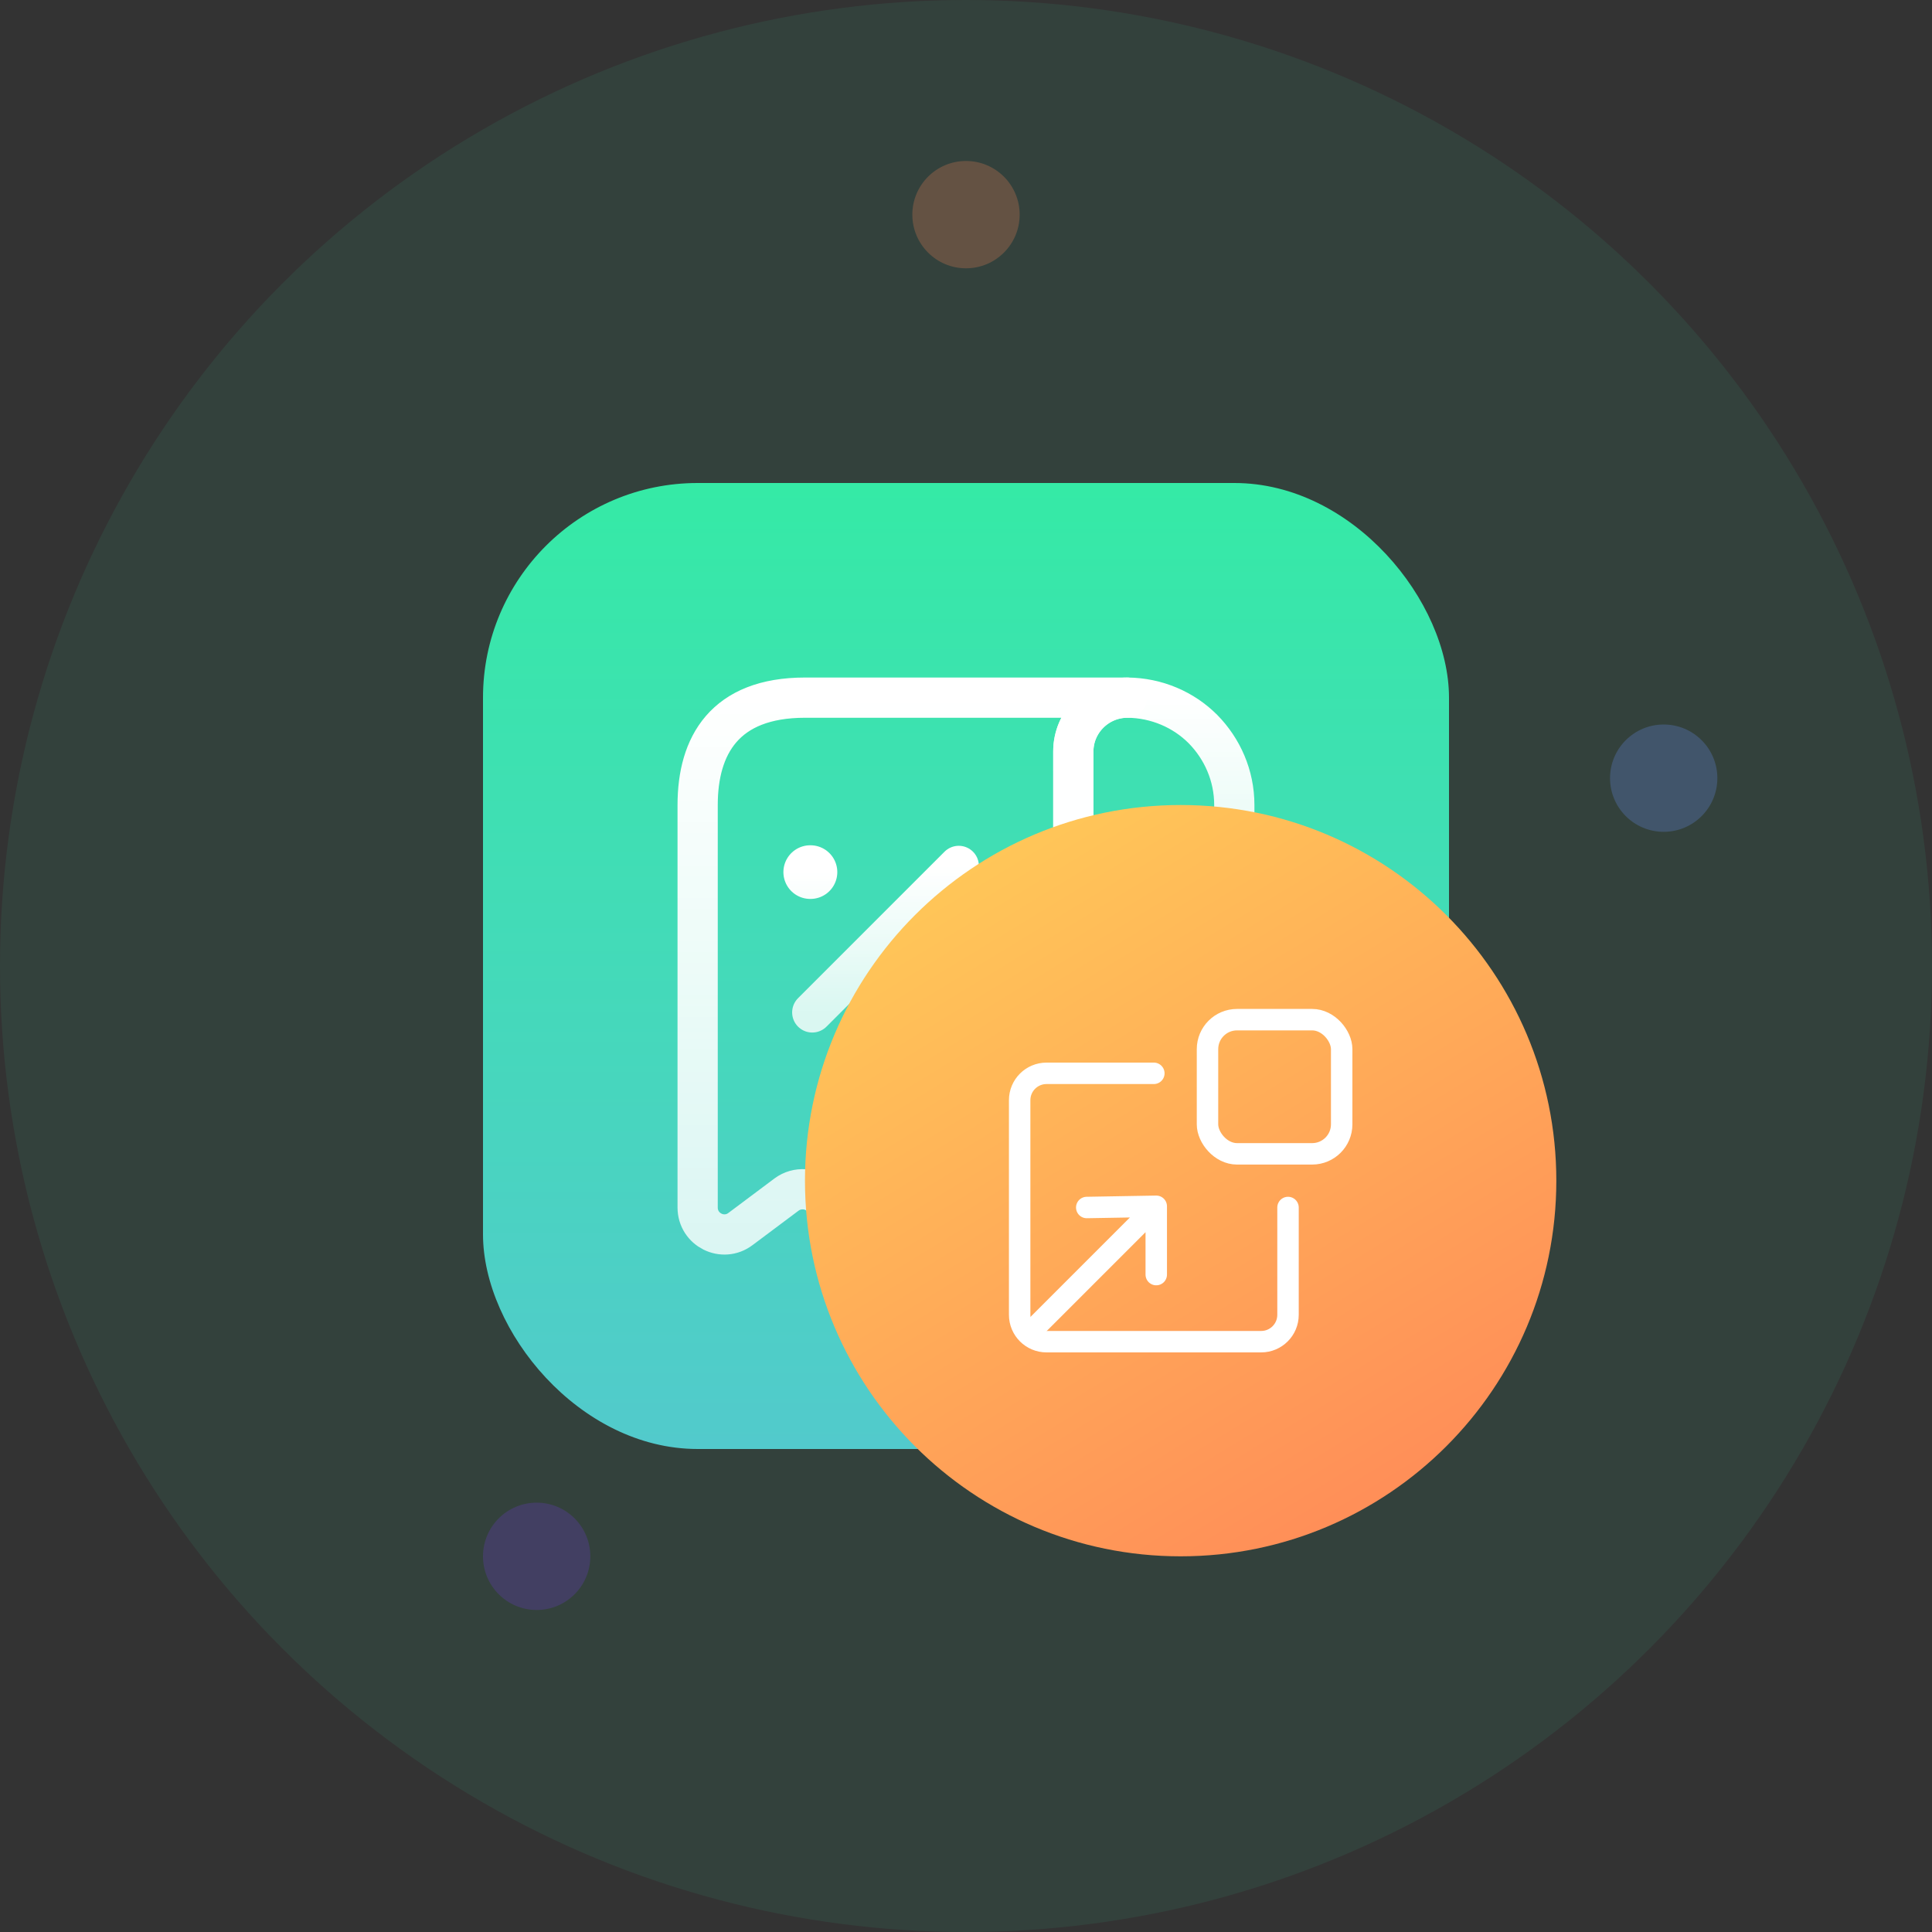 <svg width="40" height="40" viewBox="0 0 40 40" fill="none" xmlns="http://www.w3.org/2000/svg">
<rect x="0" y="0" width="40" height="40" fill="#333333" stroke="none"/>
<circle cx="20" cy="20" r="20" fill="#35EAA6" fill-opacity="0.08"/>
<circle opacity="0.24" cx="20" cy="4.444" r="1.111" fill="#FF8B58"/>
<circle opacity="0.24" cx="34.445" cy="16.111" r="1.111" fill="#6F96FF"/>
<circle opacity="0.24" cx="11.111" cy="32.222" r="1.111" fill="#713BDB"/>
<rect x="10" y="10" width="20" height="20" rx="4.444" fill="url(#paint0_linear_1704_219601)"/>
<g clip-path="url(#clip0_1704_219601)">
<path d="M25.555 16.667V18.011C25.555 18.889 25 19.444 24.122 19.444H22.222V15.561C22.222 14.944 22.728 14.444 23.344 14.444C23.95 14.45 24.506 14.694 24.905 15.094C25.305 15.5 25.555 16.055 25.555 16.667Z" stroke="url(#paint1_linear_1704_219601)" stroke-width="0.833" stroke-miterlimit="10" stroke-linecap="round" stroke-linejoin="round"/>
<path d="M14.444 17.222V25C14.444 25.461 14.967 25.722 15.333 25.444L16.283 24.733C16.505 24.567 16.817 24.589 17.017 24.789L17.939 25.717C18.155 25.933 18.511 25.933 18.728 25.717L19.661 24.783C19.855 24.589 20.167 24.567 20.383 24.733L21.333 25.444C21.7 25.717 22.222 25.455 22.222 25V15.555C22.222 14.944 22.722 14.444 23.333 14.444H16.667C15 14.444 14.444 15.439 14.444 16.667V17.222Z" stroke="url(#paint2_linear_1704_219601)" stroke-width="0.833" stroke-miterlimit="10" stroke-linecap="round" stroke-linejoin="round"/>
<path d="M16.817 20.961L19.85 17.928" stroke="url(#paint3_linear_1704_219601)" stroke-width="0.833" stroke-linecap="round" stroke-linejoin="round"/>
<path d="M19.958 20.833H19.963M16.775 18.056H16.78" stroke="url(#paint4_linear_1704_219601)" stroke-width="1.111" stroke-linecap="round" stroke-linejoin="round"/>
</g>
<path d="M32.222 24.445C32.222 28.74 28.74 32.222 24.444 32.222C20.149 32.222 16.666 28.74 16.666 24.445C16.666 20.149 20.149 16.667 24.444 16.667C28.74 16.667 32.222 20.149 32.222 24.445Z" fill="url(#paint5_linear_1704_219601)"/>
<path d="M26.667 25V27.222C26.667 27.529 26.418 27.778 26.111 27.778H21.667C21.36 27.778 21.111 27.529 21.111 27.222V22.778C21.111 22.471 21.36 22.222 21.667 22.222H23.889" stroke="white" stroke-width="0.444" stroke-linecap="round"/>
<rect x="25" y="21.111" width="2.778" height="2.778" rx="0.611" stroke="white" stroke-width="0.444"/>
<path d="M23.939 26.389L23.939 24.975M23.939 24.975L22.5 25M23.939 24.975L21.414 27.5" stroke="white" stroke-width="0.444" stroke-miterlimit="10" stroke-linecap="round" stroke-linejoin="round"/>
<defs>
<linearGradient id="paint0_linear_1704_219601" x1="20" y1="10" x2="20" y2="30" gradientUnits="userSpaceOnUse">
<stop stop-color="#35EAA6"/>
<stop offset="1" stop-color="#52CACC"/>
</linearGradient>
<linearGradient id="paint1_linear_1704_219601" x1="23.889" y1="14.444" x2="23.889" y2="19.444" gradientUnits="userSpaceOnUse">
<stop stop-color="white"/>
<stop offset="1" stop-color="white" stop-opacity="0.8"/>
</linearGradient>
<linearGradient id="paint2_linear_1704_219601" x1="18.889" y1="14.444" x2="18.889" y2="25.879" gradientUnits="userSpaceOnUse">
<stop stop-color="white"/>
<stop offset="1" stop-color="white" stop-opacity="0.8"/>
</linearGradient>
<linearGradient id="paint3_linear_1704_219601" x1="18.334" y1="17.928" x2="18.334" y2="20.961" gradientUnits="userSpaceOnUse">
<stop stop-color="white"/>
<stop offset="1" stop-color="white" stop-opacity="0.8"/>
</linearGradient>
<linearGradient id="paint4_linear_1704_219601" x1="18.369" y1="18.056" x2="18.369" y2="20.833" gradientUnits="userSpaceOnUse">
<stop stop-color="white"/>
<stop offset="1" stop-color="white" stop-opacity="0.8"/>
</linearGradient>
<linearGradient id="paint5_linear_1704_219601" x1="30.519" y1="30.978" x2="20.454" y2="14.449" gradientUnits="userSpaceOnUse">
<stop stop-color="#FF8B58"/>
<stop offset="1" stop-color="#FFD058"/>
</linearGradient>
<clipPath id="clip0_1704_219601">
<rect width="13.333" height="13.333" fill="white" transform="translate(13.334 13.333)"/>
</clipPath>
</defs>
</svg>
